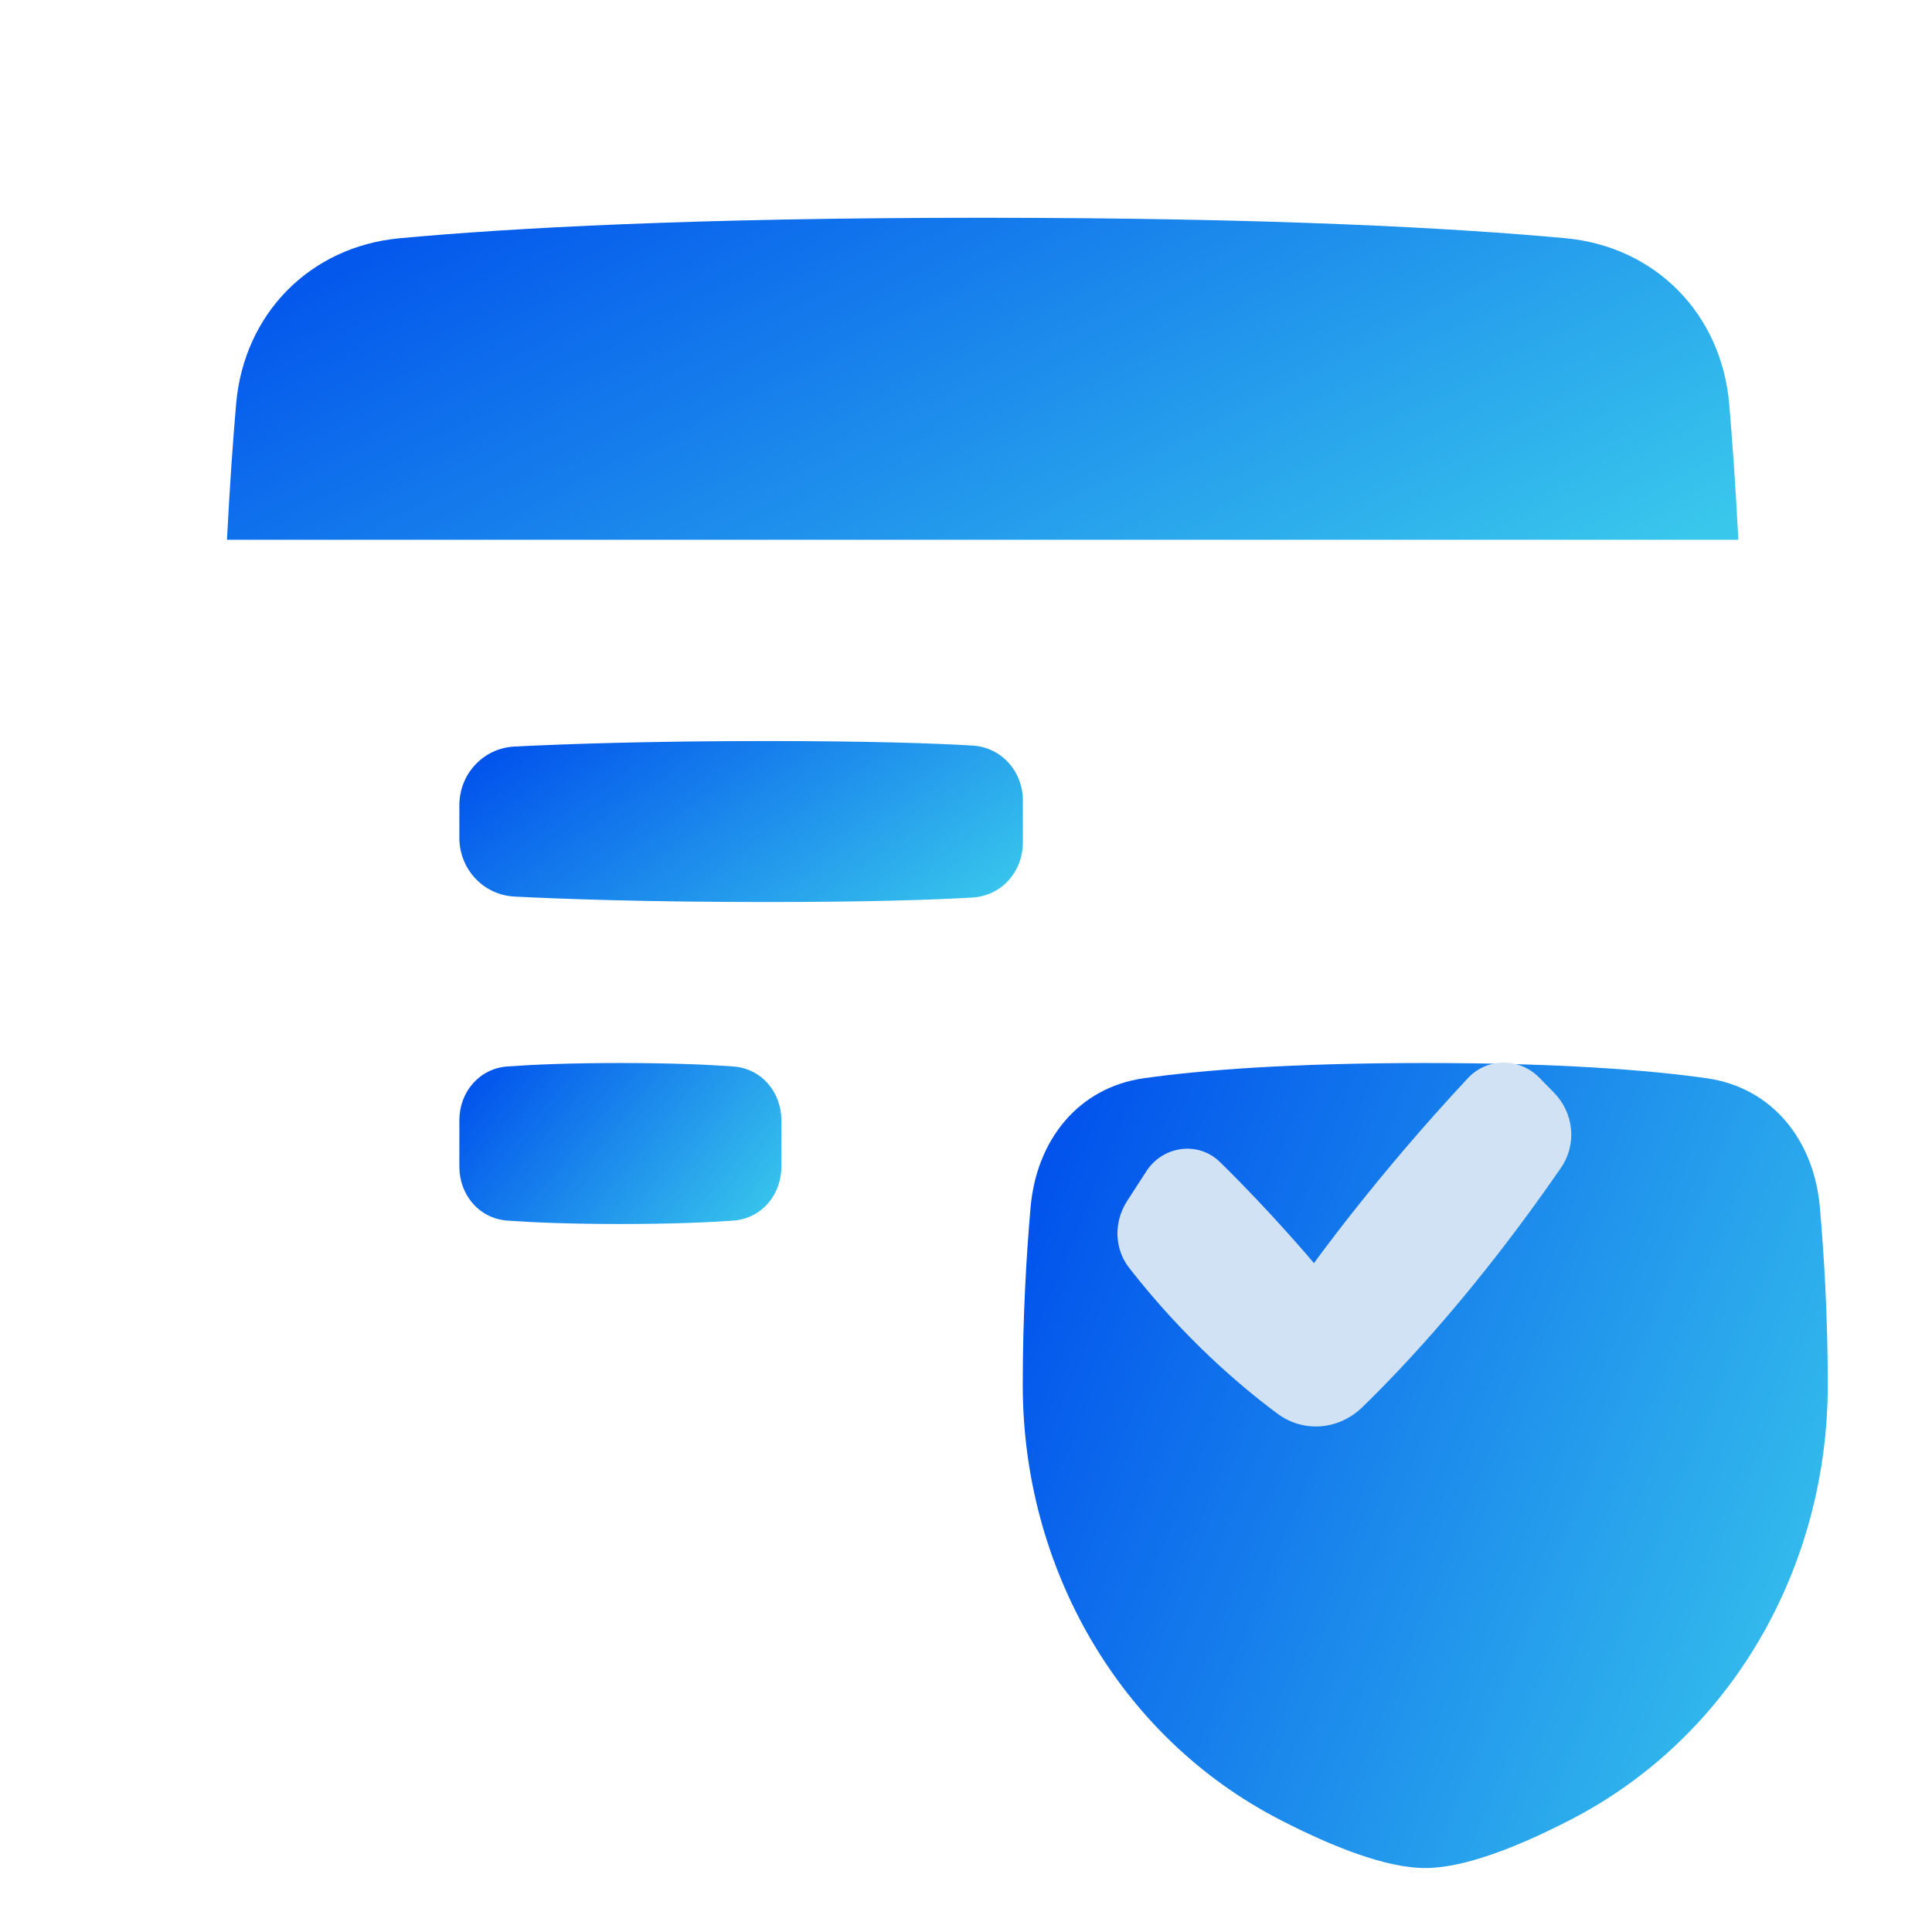 <svg width="46" height="46" viewBox="0 0 46 46" fill="none" xmlns="http://www.w3.org/2000/svg">
<g filter="url(#filter0_iii_745_4387)">
<path d="M4.268 8.263C4.452 6.121 6.024 4.517 8.166 4.319C10.785 4.077 15.14 3.832 22.042 3.832C28.945 3.832 33.3 4.077 35.919 4.319C38.06 4.517 39.632 6.121 39.817 8.263C40.034 10.779 40.251 14.852 40.251 21.082C40.251 27.312 40.034 31.385 39.817 33.901C39.632 36.044 38.06 37.647 35.919 37.845C33.3 38.087 28.945 38.332 22.042 38.332C15.14 38.332 10.785 38.087 8.166 37.845C6.024 37.647 4.452 36.044 4.268 33.901C4.051 31.385 3.834 27.312 3.834 21.082C3.834 14.852 4.051 10.779 4.268 8.263Z" fill="#D0E2F3"/>
</g>
<g filter="url(#filter1_i_745_4387)">
<path fill-rule="evenodd" clip-rule="evenodd" d="M40.036 11.499H4.051C4.117 10.213 4.193 9.143 4.269 8.263C4.454 6.121 6.025 4.517 8.167 4.319C10.786 4.077 15.141 3.832 22.044 3.832C28.946 3.832 33.301 4.077 35.92 4.319C38.062 4.517 39.634 6.121 39.818 8.263C39.894 9.143 39.97 10.213 40.036 11.499Z" fill="url(#paint0_linear_745_4387)"/>
</g>
<g filter="url(#filter2_i_745_4387)">
<path d="M9.584 17.821C9.584 17.076 10.153 16.459 10.897 16.422C12.088 16.362 14.09 16.291 16.902 16.291C19.357 16.291 20.885 16.345 21.798 16.398C22.495 16.439 23.001 17.014 23.001 17.712V18.703C23.001 19.402 22.495 19.976 21.798 20.017C20.885 20.07 19.357 20.124 16.902 20.124C14.09 20.124 12.088 20.054 10.897 19.994C10.153 19.956 9.584 19.339 9.584 18.594V17.821Z" fill="url(#paint1_linear_745_4387)"/>
</g>
<g filter="url(#filter3_i_745_4387)">
<path d="M9.584 25.323C9.584 24.649 10.056 24.088 10.728 24.039C11.331 23.995 12.203 23.957 13.417 23.957C14.632 23.957 15.504 23.995 16.107 24.039C16.779 24.088 17.251 24.649 17.251 25.323V26.424C17.251 27.098 16.779 27.66 16.107 27.709C15.504 27.752 14.632 27.79 13.417 27.79C12.203 27.79 11.331 27.752 10.728 27.709C10.056 27.66 9.584 27.098 9.584 26.424V25.323Z" fill="url(#paint2_linear_745_4387)"/>
</g>
<g filter="url(#filter4_i_745_4387)">
<path d="M23.185 27.388C23.325 25.804 24.309 24.542 25.883 24.319C27.261 24.124 29.377 23.957 32.581 23.957C35.786 23.957 37.902 24.124 39.28 24.319C40.853 24.542 41.838 25.804 41.977 27.388C42.077 28.526 42.165 29.987 42.165 31.624C42.165 35.95 39.882 39.998 36.035 41.977C34.75 42.639 33.496 43.124 32.581 43.124C31.667 43.124 30.413 42.639 29.128 41.977C25.281 39.998 22.998 35.95 22.998 31.624C22.998 29.987 23.085 28.526 23.185 27.388Z" fill="url(#paint3_linear_745_4387)"/>
</g>
<g filter="url(#filter5_iii_745_4387)">
<path fill-rule="evenodd" clip-rule="evenodd" d="M38.002 29.018C38.474 29.5 38.55 30.247 38.167 30.803C36.22 33.629 34.465 35.506 33.436 36.505C32.877 37.048 32.039 37.122 31.413 36.657C30.519 35.993 29.183 34.854 27.885 33.188C27.526 32.727 27.518 32.09 27.834 31.599L28.291 30.891C28.685 30.28 29.526 30.16 30.046 30.667C31.268 31.861 32.285 33.075 32.285 33.075C32.285 33.075 33.774 30.996 35.954 28.666C36.411 28.178 37.181 28.18 37.649 28.658L38.002 29.018Z" fill="#D0E2F3"/>
</g>
<defs>
<filter id="filter0_iii_745_4387" x="2.834" y="1.832" width="38.416" height="37.5" filterUnits="userSpaceOnUse" color-interpolation-filters="sRGB">
<feFlood flood-opacity="0" result="BackgroundImageFix"/>
<feBlend mode="normal" in="SourceGraphic" in2="BackgroundImageFix" result="shape"/>
<feColorMatrix in="SourceAlpha" type="matrix" values="0 0 0 0 0 0 0 0 0 0 0 0 0 0 0 0 0 0 127 0" result="hardAlpha"/>
<feOffset dx="1" dy="1"/>
<feGaussianBlur stdDeviation="1"/>
<feComposite in2="hardAlpha" operator="arithmetic" k2="-1" k3="1"/>
<feColorMatrix type="matrix" values="0 0 0 0 0.534 0 0 0 0 0.646 0 0 0 0 0.749 0 0 0 0.6 0"/>
<feBlend mode="normal" in2="shape" result="effect1_innerShadow_745_4387"/>
<feColorMatrix in="SourceAlpha" type="matrix" values="0 0 0 0 0 0 0 0 0 0 0 0 0 0 0 0 0 0 127 0" result="hardAlpha"/>
<feOffset dx="-1" dy="-2"/>
<feGaussianBlur stdDeviation="1"/>
<feComposite in2="hardAlpha" operator="arithmetic" k2="-1" k3="1"/>
<feColorMatrix type="matrix" values="0 0 0 0 0.533 0 0 0 0 0.647 0 0 0 0 0.749 0 0 0 0.3 0"/>
<feBlend mode="normal" in2="effect1_innerShadow_745_4387" result="effect2_innerShadow_745_4387"/>
<feColorMatrix in="SourceAlpha" type="matrix" values="0 0 0 0 0 0 0 0 0 0 0 0 0 0 0 0 0 0 127 0" result="hardAlpha"/>
<feOffset dx="-1" dy="-2"/>
<feGaussianBlur stdDeviation="1.5"/>
<feComposite in2="hardAlpha" operator="arithmetic" k2="-1" k3="1"/>
<feColorMatrix type="matrix" values="0 0 0 0 1 0 0 0 0 1 0 0 0 0 1 0 0 0 0.4 0"/>
<feBlend mode="screen" in2="effect2_innerShadow_745_4387" result="effect3_innerShadow_745_4387"/>
</filter>
<filter id="filter1_i_745_4387" x="4.051" y="3.832" width="37.339" height="9.019" filterUnits="userSpaceOnUse" color-interpolation-filters="sRGB">
<feFlood flood-opacity="0" result="BackgroundImageFix"/>
<feBlend mode="normal" in="SourceGraphic" in2="BackgroundImageFix" result="shape"/>
<feColorMatrix in="SourceAlpha" type="matrix" values="0 0 0 0 0 0 0 0 0 0 0 0 0 0 0 0 0 0 127 0" result="hardAlpha"/>
<feOffset dx="1.353" dy="1.353"/>
<feGaussianBlur stdDeviation="0.676"/>
<feComposite in2="hardAlpha" operator="arithmetic" k2="-1" k3="1"/>
<feColorMatrix type="matrix" values="0 0 0 0 0 0 0 0 0 0.37 0 0 0 0 0.741 0 0 0 0.5 0"/>
<feBlend mode="multiply" in2="shape" result="effect1_innerShadow_745_4387"/>
</filter>
<filter id="filter2_i_745_4387" x="9.584" y="16.291" width="14.769" height="5.187" filterUnits="userSpaceOnUse" color-interpolation-filters="sRGB">
<feFlood flood-opacity="0" result="BackgroundImageFix"/>
<feBlend mode="normal" in="SourceGraphic" in2="BackgroundImageFix" result="shape"/>
<feColorMatrix in="SourceAlpha" type="matrix" values="0 0 0 0 0 0 0 0 0 0 0 0 0 0 0 0 0 0 127 0" result="hardAlpha"/>
<feOffset dx="1.353" dy="1.353"/>
<feGaussianBlur stdDeviation="0.676"/>
<feComposite in2="hardAlpha" operator="arithmetic" k2="-1" k3="1"/>
<feColorMatrix type="matrix" values="0 0 0 0 0 0 0 0 0 0.37 0 0 0 0 0.741 0 0 0 0.5 0"/>
<feBlend mode="multiply" in2="shape" result="effect1_innerShadow_745_4387"/>
</filter>
<filter id="filter3_i_745_4387" x="9.584" y="23.957" width="9.019" height="5.187" filterUnits="userSpaceOnUse" color-interpolation-filters="sRGB">
<feFlood flood-opacity="0" result="BackgroundImageFix"/>
<feBlend mode="normal" in="SourceGraphic" in2="BackgroundImageFix" result="shape"/>
<feColorMatrix in="SourceAlpha" type="matrix" values="0 0 0 0 0 0 0 0 0 0 0 0 0 0 0 0 0 0 127 0" result="hardAlpha"/>
<feOffset dx="1.353" dy="1.353"/>
<feGaussianBlur stdDeviation="0.676"/>
<feComposite in2="hardAlpha" operator="arithmetic" k2="-1" k3="1"/>
<feColorMatrix type="matrix" values="0 0 0 0 0 0 0 0 0 0.37 0 0 0 0 0.741 0 0 0 0.5 0"/>
<feBlend mode="multiply" in2="shape" result="effect1_innerShadow_745_4387"/>
</filter>
<filter id="filter4_i_745_4387" x="22.998" y="23.957" width="20.519" height="20.519" filterUnits="userSpaceOnUse" color-interpolation-filters="sRGB">
<feFlood flood-opacity="0" result="BackgroundImageFix"/>
<feBlend mode="normal" in="SourceGraphic" in2="BackgroundImageFix" result="shape"/>
<feColorMatrix in="SourceAlpha" type="matrix" values="0 0 0 0 0 0 0 0 0 0 0 0 0 0 0 0 0 0 127 0" result="hardAlpha"/>
<feOffset dx="1.353" dy="1.353"/>
<feGaussianBlur stdDeviation="0.676"/>
<feComposite in2="hardAlpha" operator="arithmetic" k2="-1" k3="1"/>
<feColorMatrix type="matrix" values="0 0 0 0 0 0 0 0 0 0.37 0 0 0 0 0.741 0 0 0 0.5 0"/>
<feBlend mode="multiply" in2="shape" result="effect1_innerShadow_745_4387"/>
</filter>
<filter id="filter5_iii_745_4387" x="26.605" y="26.299" width="12.807" height="11.664" filterUnits="userSpaceOnUse" color-interpolation-filters="sRGB">
<feFlood flood-opacity="0" result="BackgroundImageFix"/>
<feBlend mode="normal" in="SourceGraphic" in2="BackgroundImageFix" result="shape"/>
<feColorMatrix in="SourceAlpha" type="matrix" values="0 0 0 0 0 0 0 0 0 0 0 0 0 0 0 0 0 0 127 0" result="hardAlpha"/>
<feOffset dx="1" dy="1"/>
<feGaussianBlur stdDeviation="1"/>
<feComposite in2="hardAlpha" operator="arithmetic" k2="-1" k3="1"/>
<feColorMatrix type="matrix" values="0 0 0 0 0.534 0 0 0 0 0.646 0 0 0 0 0.749 0 0 0 0.6 0"/>
<feBlend mode="normal" in2="shape" result="effect1_innerShadow_745_4387"/>
<feColorMatrix in="SourceAlpha" type="matrix" values="0 0 0 0 0 0 0 0 0 0 0 0 0 0 0 0 0 0 127 0" result="hardAlpha"/>
<feOffset dx="-1" dy="-2"/>
<feGaussianBlur stdDeviation="1"/>
<feComposite in2="hardAlpha" operator="arithmetic" k2="-1" k3="1"/>
<feColorMatrix type="matrix" values="0 0 0 0 0.533 0 0 0 0 0.647 0 0 0 0 0.749 0 0 0 0.3 0"/>
<feBlend mode="normal" in2="effect1_innerShadow_745_4387" result="effect2_innerShadow_745_4387"/>
<feColorMatrix in="SourceAlpha" type="matrix" values="0 0 0 0 0 0 0 0 0 0 0 0 0 0 0 0 0 0 127 0" result="hardAlpha"/>
<feOffset dx="-1" dy="-2"/>
<feGaussianBlur stdDeviation="1.5"/>
<feComposite in2="hardAlpha" operator="arithmetic" k2="-1" k3="1"/>
<feColorMatrix type="matrix" values="0 0 0 0 0.533 0 0 0 0 0.647 0 0 0 0 0.749 0 0 0 0.4 0"/>
<feBlend mode="normal" in2="effect2_innerShadow_745_4387" result="effect3_innerShadow_745_4387"/>
</filter>
<linearGradient id="paint0_linear_745_4387" x1="5.747" y1="3.832" x2="15.975" y2="23.39" gradientUnits="userSpaceOnUse">
<stop stop-color="#0050EC"/>
<stop offset="1" stop-color="#39C7EC"/>
</linearGradient>
<linearGradient id="paint1_linear_745_4387" x1="10.216" y1="16.291" x2="16.071" y2="24.639" gradientUnits="userSpaceOnUse">
<stop stop-color="#0050EC"/>
<stop offset="1" stop-color="#39C7EC"/>
</linearGradient>
<linearGradient id="paint2_linear_745_4387" x1="9.945" y1="23.957" x2="16.044" y2="28.926" gradientUnits="userSpaceOnUse">
<stop stop-color="#0050EC"/>
<stop offset="1" stop-color="#39C7EC"/>
</linearGradient>
<linearGradient id="paint3_linear_745_4387" x1="23.901" y1="23.957" x2="45.658" y2="32.821" gradientUnits="userSpaceOnUse">
<stop stop-color="#0050EC"/>
<stop offset="1" stop-color="#39C7EC"/>
</linearGradient>
</defs>
</svg>
